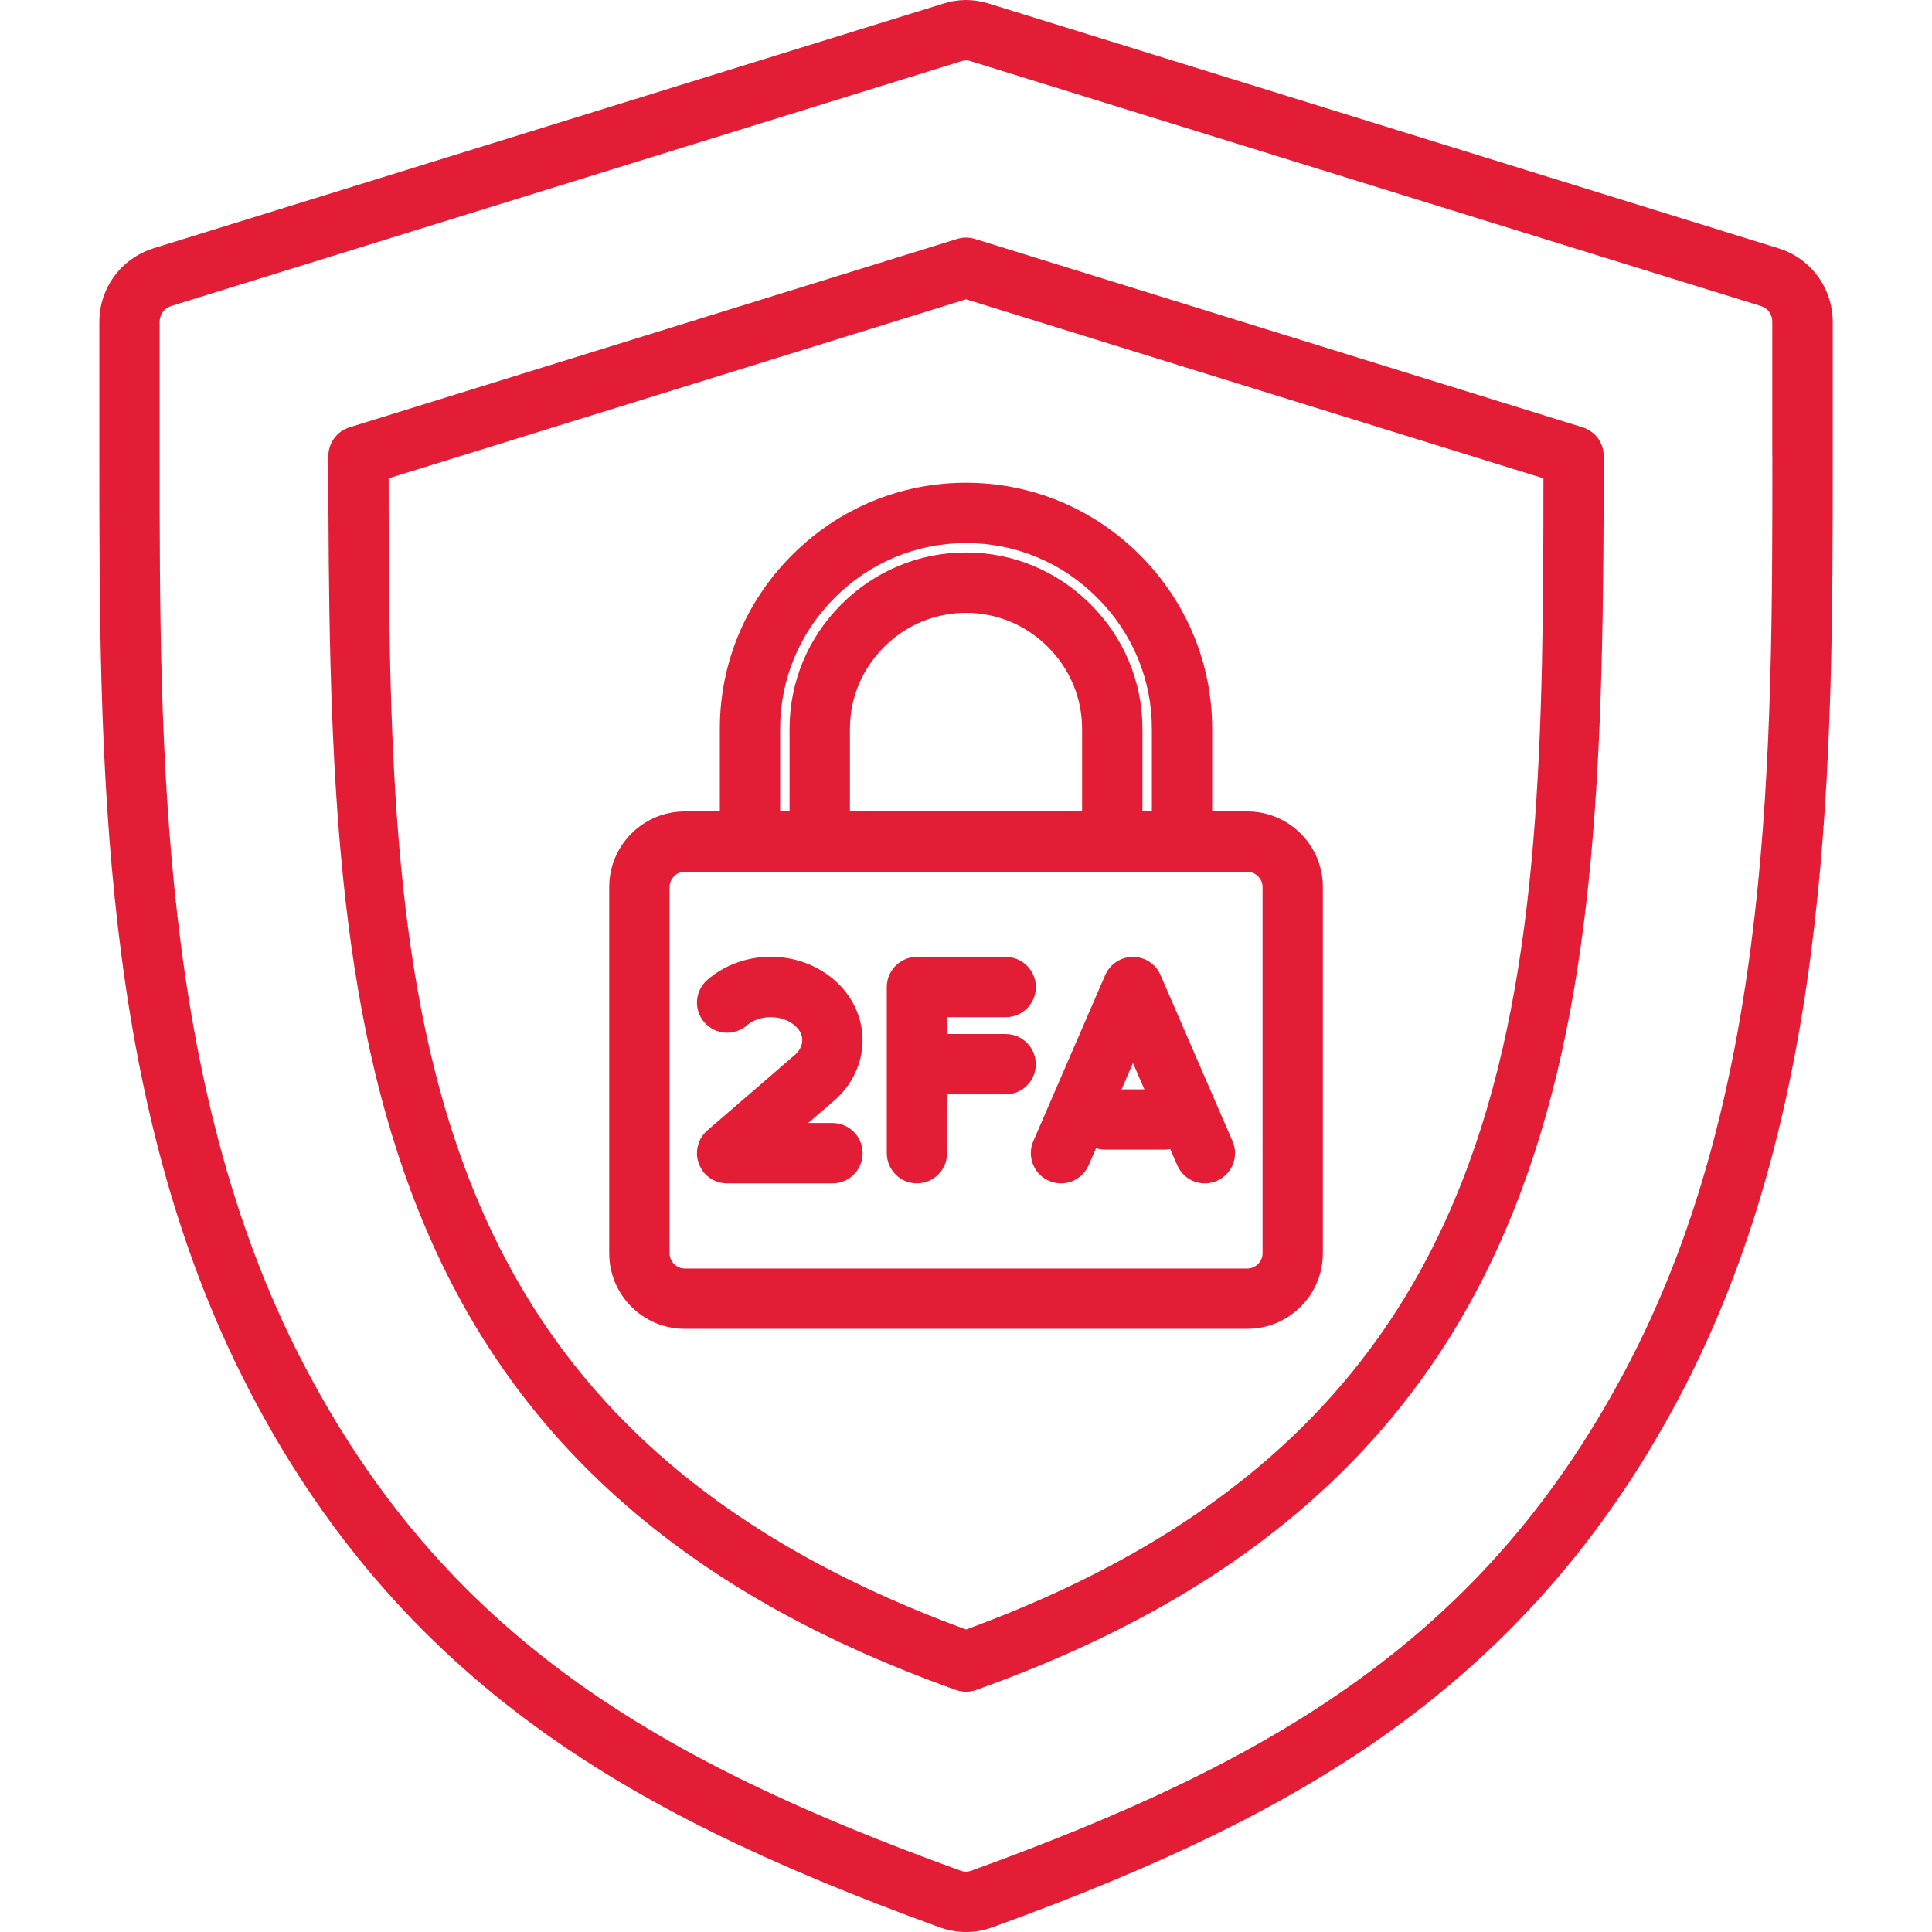 <svg xmlns="http://www.w3.org/2000/svg" width="24" height="24" viewBox="0 0 24 24" fill="none">
  <g clip-path="url(#clip0_214_2406)">
    <path d="M22.092 3.084L12.286 0.045C12.093 -0.015 11.906 -0.015 11.717 0.045L1.908 3.084C1.505 3.21 1.234 3.578 1.234 4V5.666C1.234 9.415 1.234 13.665 3.082 17.242C3.987 18.996 5.179 20.389 6.727 21.501C7.985 22.404 9.511 23.157 11.676 23.943C11.784 23.981 11.892 24 12.001 24C12.11 24 12.219 23.981 12.327 23.942C14.49 23.158 16.015 22.405 17.273 21.503C18.821 20.391 20.014 18.997 20.921 17.242C22.767 13.666 22.767 9.416 22.767 5.666V4C22.766 3.577 22.495 3.209 22.092 3.084ZM22.017 5.666C22.017 9.33 22.017 13.485 20.254 16.898C18.471 20.353 15.801 21.884 12.072 23.236C12.02 23.255 11.98 23.255 11.929 23.237C8.2 21.884 5.53 20.351 3.747 16.898C1.983 13.482 1.983 9.33 1.983 5.666V4C1.983 3.905 2.04 3.828 2.13 3.8L11.942 0.76C11.963 0.753 11.981 0.75 12 0.75C12.019 0.75 12.039 0.753 12.062 0.761L21.87 3.8C21.962 3.828 22.016 3.903 22.016 4V5.666H22.017ZM19.659 5.308L12.112 2.968C12.04 2.946 11.962 2.946 11.89 2.968L4.343 5.308C4.266 5.332 4.199 5.379 4.152 5.444C4.104 5.508 4.079 5.586 4.079 5.666C4.079 9.285 4.155 12.256 5.108 14.806C5.642 16.231 6.407 17.407 7.449 18.4C8.59 19.488 10.038 20.337 11.874 20.993C11.915 21.008 11.958 21.015 12.001 21.015C12.043 21.015 12.086 21.008 12.127 20.993C13.963 20.337 15.41 19.488 16.552 18.4C17.593 17.407 18.359 16.231 18.893 14.806C19.847 12.256 19.922 9.285 19.922 5.666C19.923 5.586 19.897 5.508 19.85 5.443C19.802 5.379 19.735 5.332 19.659 5.308ZM12.001 20.242C4.931 17.65 4.83 12.232 4.828 5.942L12.001 3.718L19.173 5.942C19.172 12.232 19.07 17.65 12.001 20.242ZM9.84 6.894C9.261 7.473 8.942 8.24 8.942 9.054V10.08H8.506C7.989 10.08 7.568 10.501 7.568 11.018V15.569C7.568 16.087 7.989 16.507 8.506 16.507H15.494C16.012 16.507 16.433 16.086 16.433 15.569V11.018C16.433 10.501 16.012 10.08 15.494 10.08H15.058V9.054C15.058 8.241 14.739 7.474 14.16 6.894C13.581 6.315 12.814 5.997 12.001 5.997C11.186 5.997 10.419 6.315 9.84 6.894ZM15.684 11.018V15.569C15.684 15.671 15.597 15.758 15.494 15.758H8.506C8.404 15.758 8.318 15.671 8.318 15.569V11.018C8.318 10.916 8.404 10.829 8.506 10.829H15.494C15.597 10.829 15.684 10.916 15.684 11.018ZM13.443 10.08H10.558V9.054C10.558 8.672 10.708 8.311 10.982 8.037C11.256 7.763 11.618 7.613 12.001 7.613C12.383 7.613 12.744 7.763 13.018 8.037C13.292 8.311 13.442 8.672 13.442 9.054V10.08H13.443ZM14.309 9.054V10.08H14.192V9.054C14.192 8.472 13.963 7.922 13.548 7.507C13.133 7.092 12.583 6.863 12.001 6.863C11.417 6.863 10.867 7.092 10.452 7.507C10.037 7.922 9.808 8.472 9.808 9.054V10.08H9.691V9.054C9.691 8.441 9.932 7.862 10.369 7.425C10.807 6.987 11.386 6.746 12.001 6.746C12.614 6.746 13.193 6.987 13.63 7.425C14.068 7.862 14.309 8.441 14.309 9.054ZM10.716 14.325C10.716 14.533 10.548 14.7 10.341 14.7H9.079C9.072 14.7 9.065 14.7 9.057 14.699C9.049 14.7 9.041 14.7 9.033 14.7C8.927 14.7 8.822 14.656 8.748 14.57C8.716 14.532 8.692 14.489 8.677 14.442C8.661 14.396 8.655 14.346 8.659 14.297C8.663 14.248 8.676 14.2 8.698 14.156C8.72 14.113 8.751 14.073 8.788 14.041C9.128 13.749 9.468 13.455 9.808 13.161L9.872 13.106C9.932 13.054 9.966 12.988 9.966 12.921C9.966 12.854 9.934 12.791 9.873 12.739C9.714 12.601 9.436 12.601 9.277 12.738C9.121 12.873 8.884 12.856 8.749 12.699C8.614 12.543 8.631 12.306 8.788 12.171C9.23 11.79 9.921 11.79 10.362 12.172C10.586 12.364 10.715 12.637 10.715 12.921C10.716 13.205 10.586 13.479 10.361 13.674L10.298 13.728C10.212 13.802 10.126 13.876 10.04 13.95H10.341C10.548 13.95 10.716 14.118 10.716 14.325ZM12.867 13.22C12.867 13.427 12.7 13.594 12.493 13.594H11.765V14.325C11.765 14.532 11.597 14.7 11.39 14.7C11.184 14.7 11.016 14.532 11.016 14.325V12.262C11.016 12.054 11.184 11.887 11.39 11.887H12.493C12.7 11.887 12.868 12.055 12.868 12.262C12.868 12.468 12.7 12.636 12.493 12.636H11.765V12.845H12.493C12.7 12.845 12.867 13.013 12.867 13.22ZM14.073 11.887C13.924 11.887 13.789 11.976 13.729 12.113L12.836 14.176C12.754 14.366 12.842 14.587 13.031 14.669C13.221 14.752 13.442 14.664 13.524 14.474L13.615 14.264C13.651 14.275 13.689 14.281 13.727 14.281H14.466C14.491 14.281 14.514 14.279 14.537 14.274L14.624 14.474C14.653 14.541 14.701 14.598 14.762 14.639C14.823 14.679 14.895 14.7 14.968 14.7C15.03 14.7 15.091 14.684 15.146 14.655C15.2 14.625 15.247 14.583 15.281 14.531C15.315 14.479 15.335 14.419 15.341 14.357C15.346 14.296 15.336 14.233 15.311 14.176L14.417 12.113C14.388 12.046 14.34 11.989 14.279 11.948C14.218 11.908 14.146 11.887 14.073 11.887ZM13.932 13.532L14.074 13.205L14.216 13.532H13.932Z" fill="#E31D35"/>
  </g>
  <defs>
    <clipPath id="clip0_214_2406">
      <rect width="24" height="24" fill="white"/>
    </clipPath>
  </defs>
</svg>